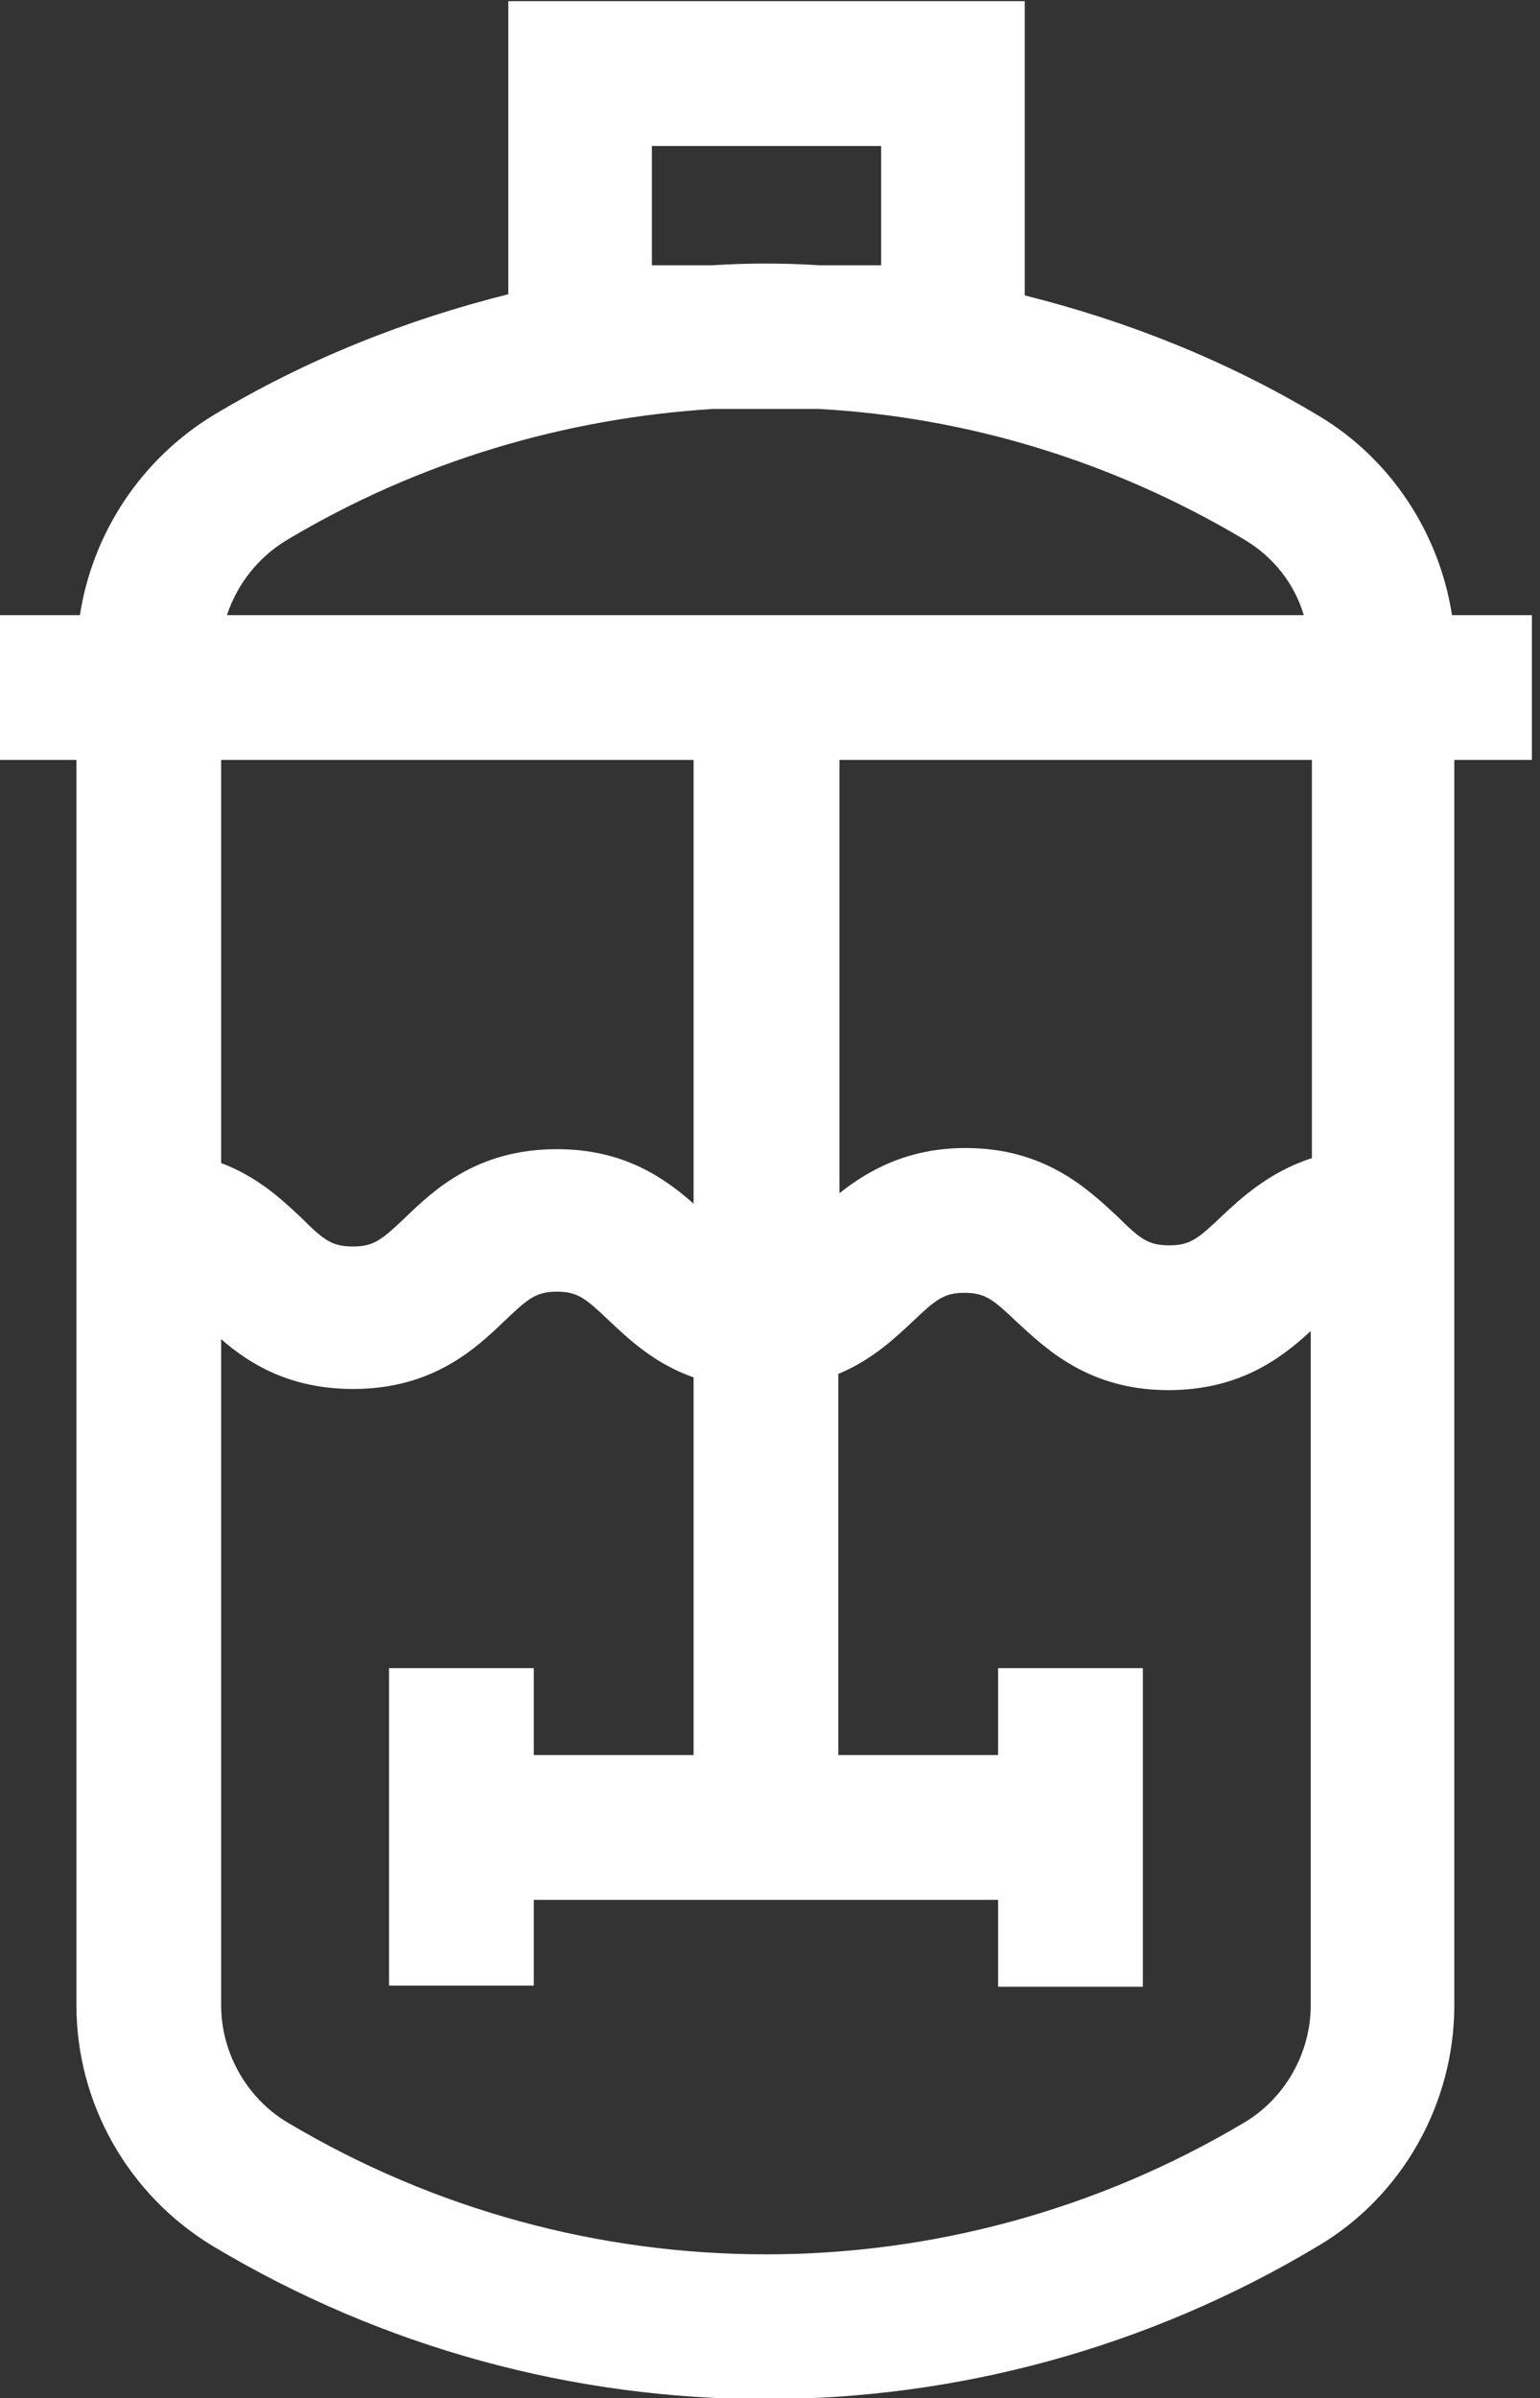 <?xml version="1.0" encoding="utf-8"?>
<!-- Generator: Adobe Illustrator 18.1.1, SVG Export Plug-In . SVG Version: 6.00 Build 0)  -->
<svg version="1.1" id="Layer_1" xmlns="http://www.w3.org/2000/svg" xmlns:xlink="http://www.w3.org/1999/xlink" x="0px" y="0px"
	 viewBox="0 0 133 207" enable-background="new 0 0 133 207" xml:space="preserve">
<rect x="0" y="0" width="133" height="207" fill="#333333" stroke="none"/>
<path fill="#FFFFFF" d="M125.4,53.1c-1.1-7.1-5.3-13.5-11.5-17.2c-8-4.8-16.6-8.2-25.4-10.4V0.1H43.9v25.3
	c-8.8,2.2-17.4,5.6-25.4,10.4C12.2,39.6,8,46,6.9,53.1H0v12.5h6.6v107.5c0,8.5,4.5,16.4,11.8,20.8c14.7,8.8,31.2,13.2,47.7,13.2
	s33-4.4,47.7-13.2c7.3-4.3,11.8-12.3,11.8-20.8V65.6h6.7V53.1H125.4z M56.3,12.6h19.8v10.3h-5.3c-3.1-0.2-6.2-0.2-9.3,0h-5.2V12.6z
	 M24.8,46.6c11.4-6.8,24-10.5,36.8-11.3h9.1c12.8,0.7,25.4,4.5,36.8,11.3c2.5,1.5,4.3,3.8,5.1,6.5h-93
	C20.5,50.4,22.3,48.1,24.8,46.6z M19.1,65.6h40.8v38.3c-2.5-2.2-6-4.7-11.8-4.7c-6.9,0-10.6,3.5-13.1,5.9c-2,1.9-2.7,2.5-4.5,2.5
	c-1.8,0-2.5-0.5-4.5-2.5c-1.6-1.5-3.7-3.5-6.9-4.7V65.6z M113.2,173.1c0,4.1-2.2,8-5.7,10.1c-25.5,15.2-57.2,15.2-82.7,0
	c-3.5-2.1-5.7-6-5.7-10.1v-57.5c2.4,2.1,5.9,4.3,11.4,4.3c6.9,0,10.6-3.5,13.1-5.9c2-1.9,2.7-2.5,4.5-2.5c1.8,0,2.5,0.6,4.5,2.5
	c1.7,1.6,3.9,3.7,7.3,4.9v32.6H46.1V144H33.6v27.4h12.5V164h40.1v7.5h12.5V144H86.2v7.5H72.4v-32.9c2.9-1.2,4.9-3.1,6.4-4.5
	c2-1.9,2.7-2.5,4.5-2.5c1.8,0,2.5,0.6,4.5,2.5c2.5,2.3,6.2,5.9,13.1,5.9c6.2,0,9.8-2.8,12.3-5.1V173.1z M113.2,100
	c-3.6,1.2-6,3.4-7.7,5c-2,1.9-2.7,2.5-4.5,2.5c-1.8,0-2.5-0.5-4.5-2.5c-2.5-2.3-6.2-5.9-13.1-5.9c-5.1,0-8.5,2-10.9,3.9V65.6h40.8
	V100z"/>
</svg>
